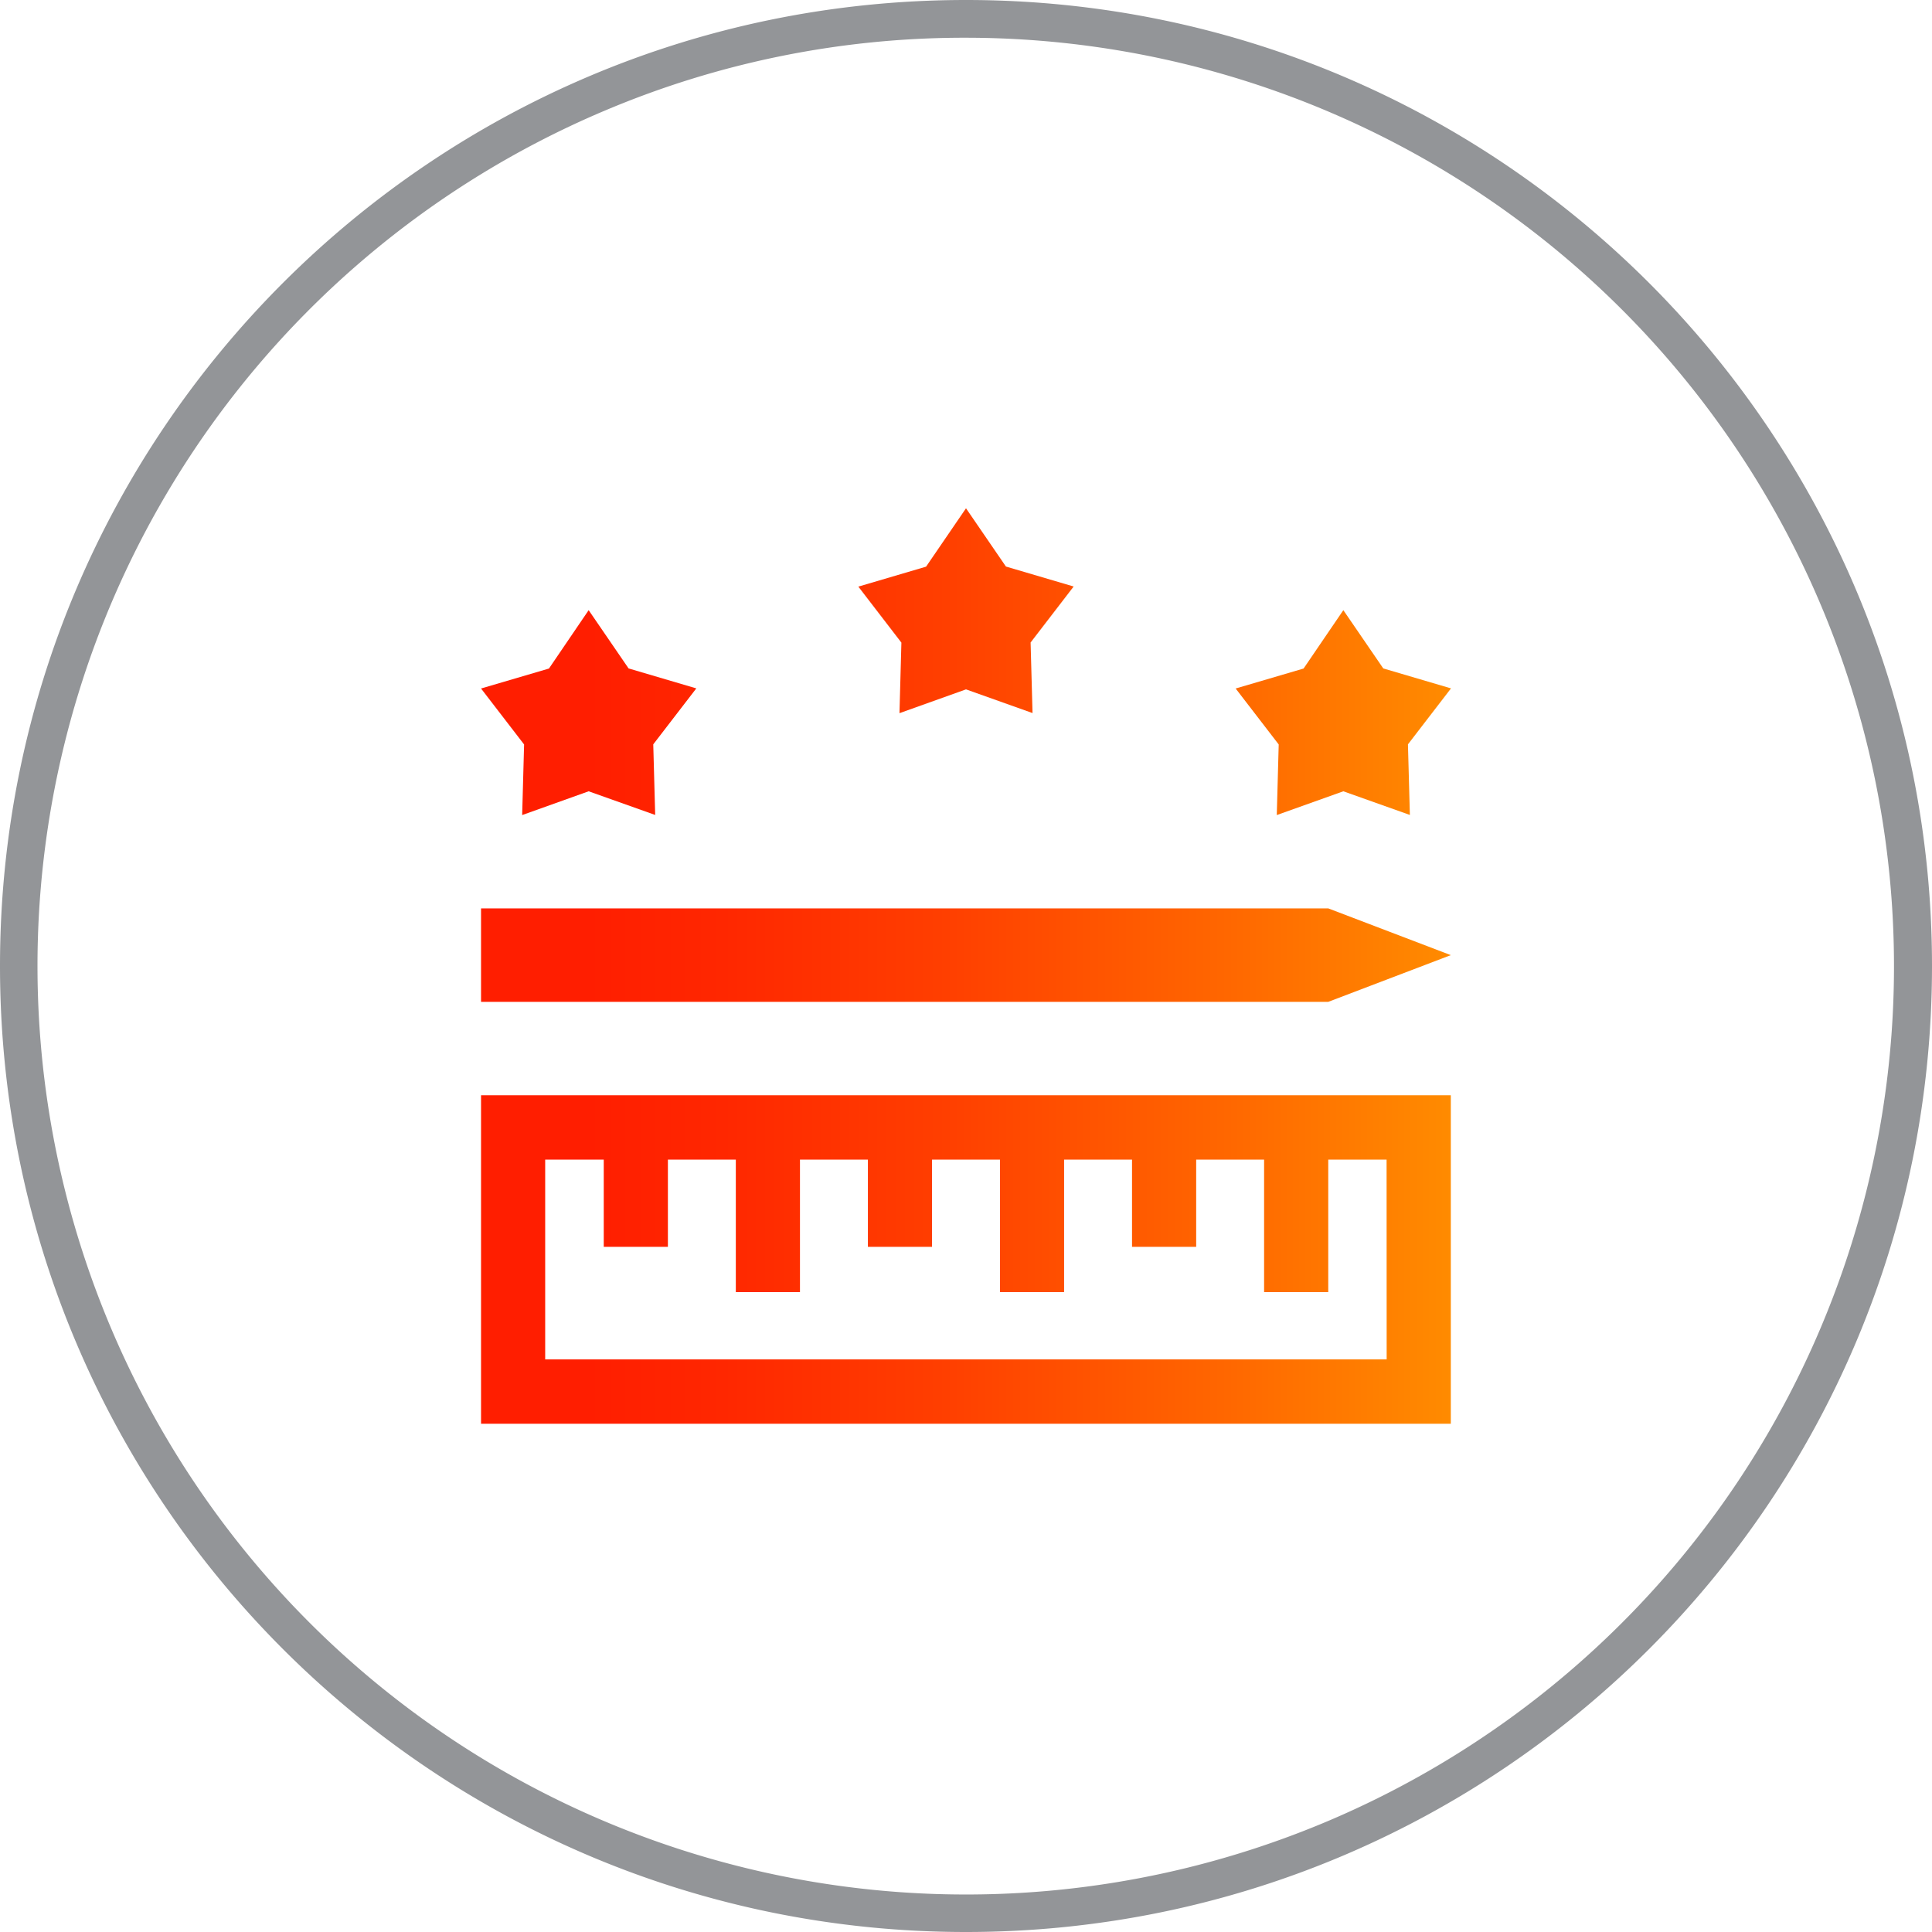<svg id="_1" data-name="1" xmlns="http://www.w3.org/2000/svg" xmlns:xlink="http://www.w3.org/1999/xlink" viewBox="0 0 512 512"><defs><style>.cls-1{fill:#939598;}.cls-2{fill:url(#redmunda);}</style><linearGradient id="redmunda" x1="127.48" y1="256" x2="384.52" y2="256" gradientUnits="userSpaceOnUse"><stop offset="0.11" stop-color="#ff1e00"/><stop offset="0.25" stop-color="#ff2700"/><stop offset="0.48" stop-color="#ff3f00"/><stop offset="0.77" stop-color="#ff6700"/><stop offset="1" stop-color="#ff8b00"/></linearGradient></defs><title>best-practices-workshop</title><path class="cls-1" d="M256,10a246.06,246.06,0,0,1,95.75,472.67A246.06,246.06,0,0,1,160.25,29.33,244.37,244.37,0,0,1,256,10m0-10C114.61,0,0,114.62,0,256S114.61,512,256,512,512,397.39,512,256,397.39,0,256,0Z"/><path class="cls-2" d="M127.48,290.26v87.05h257V290.26Zm240,70h-223V307.31H160v23.12h17V307.31h18v35.12h17V307.31h18v23.12h17V307.31h18v35.12h17V307.31h18v23.12h17V307.31h18v35.12h17V307.31h15.46Zm17-107.14L352,265.5H127.48V240.73H352ZM156,161.7l10.58,15.44,17.95,5.29-11.41,14.83.51,18.71L156,209.7,138.38,216l.51-18.71-11.41-14.83,18-5.29Zm100-27,10.58,15.44,17.95,5.29-11.41,14.84.51,18.7L256,182.69,238.37,189l.51-18.7-11.41-14.84,17.95-5.29Zm100,27,10.58,15.44,17.95,5.29-11.41,14.83.51,18.71L356,209.7,338.36,216l.51-18.71-11.41-14.83,18-5.29Z"/></svg>
